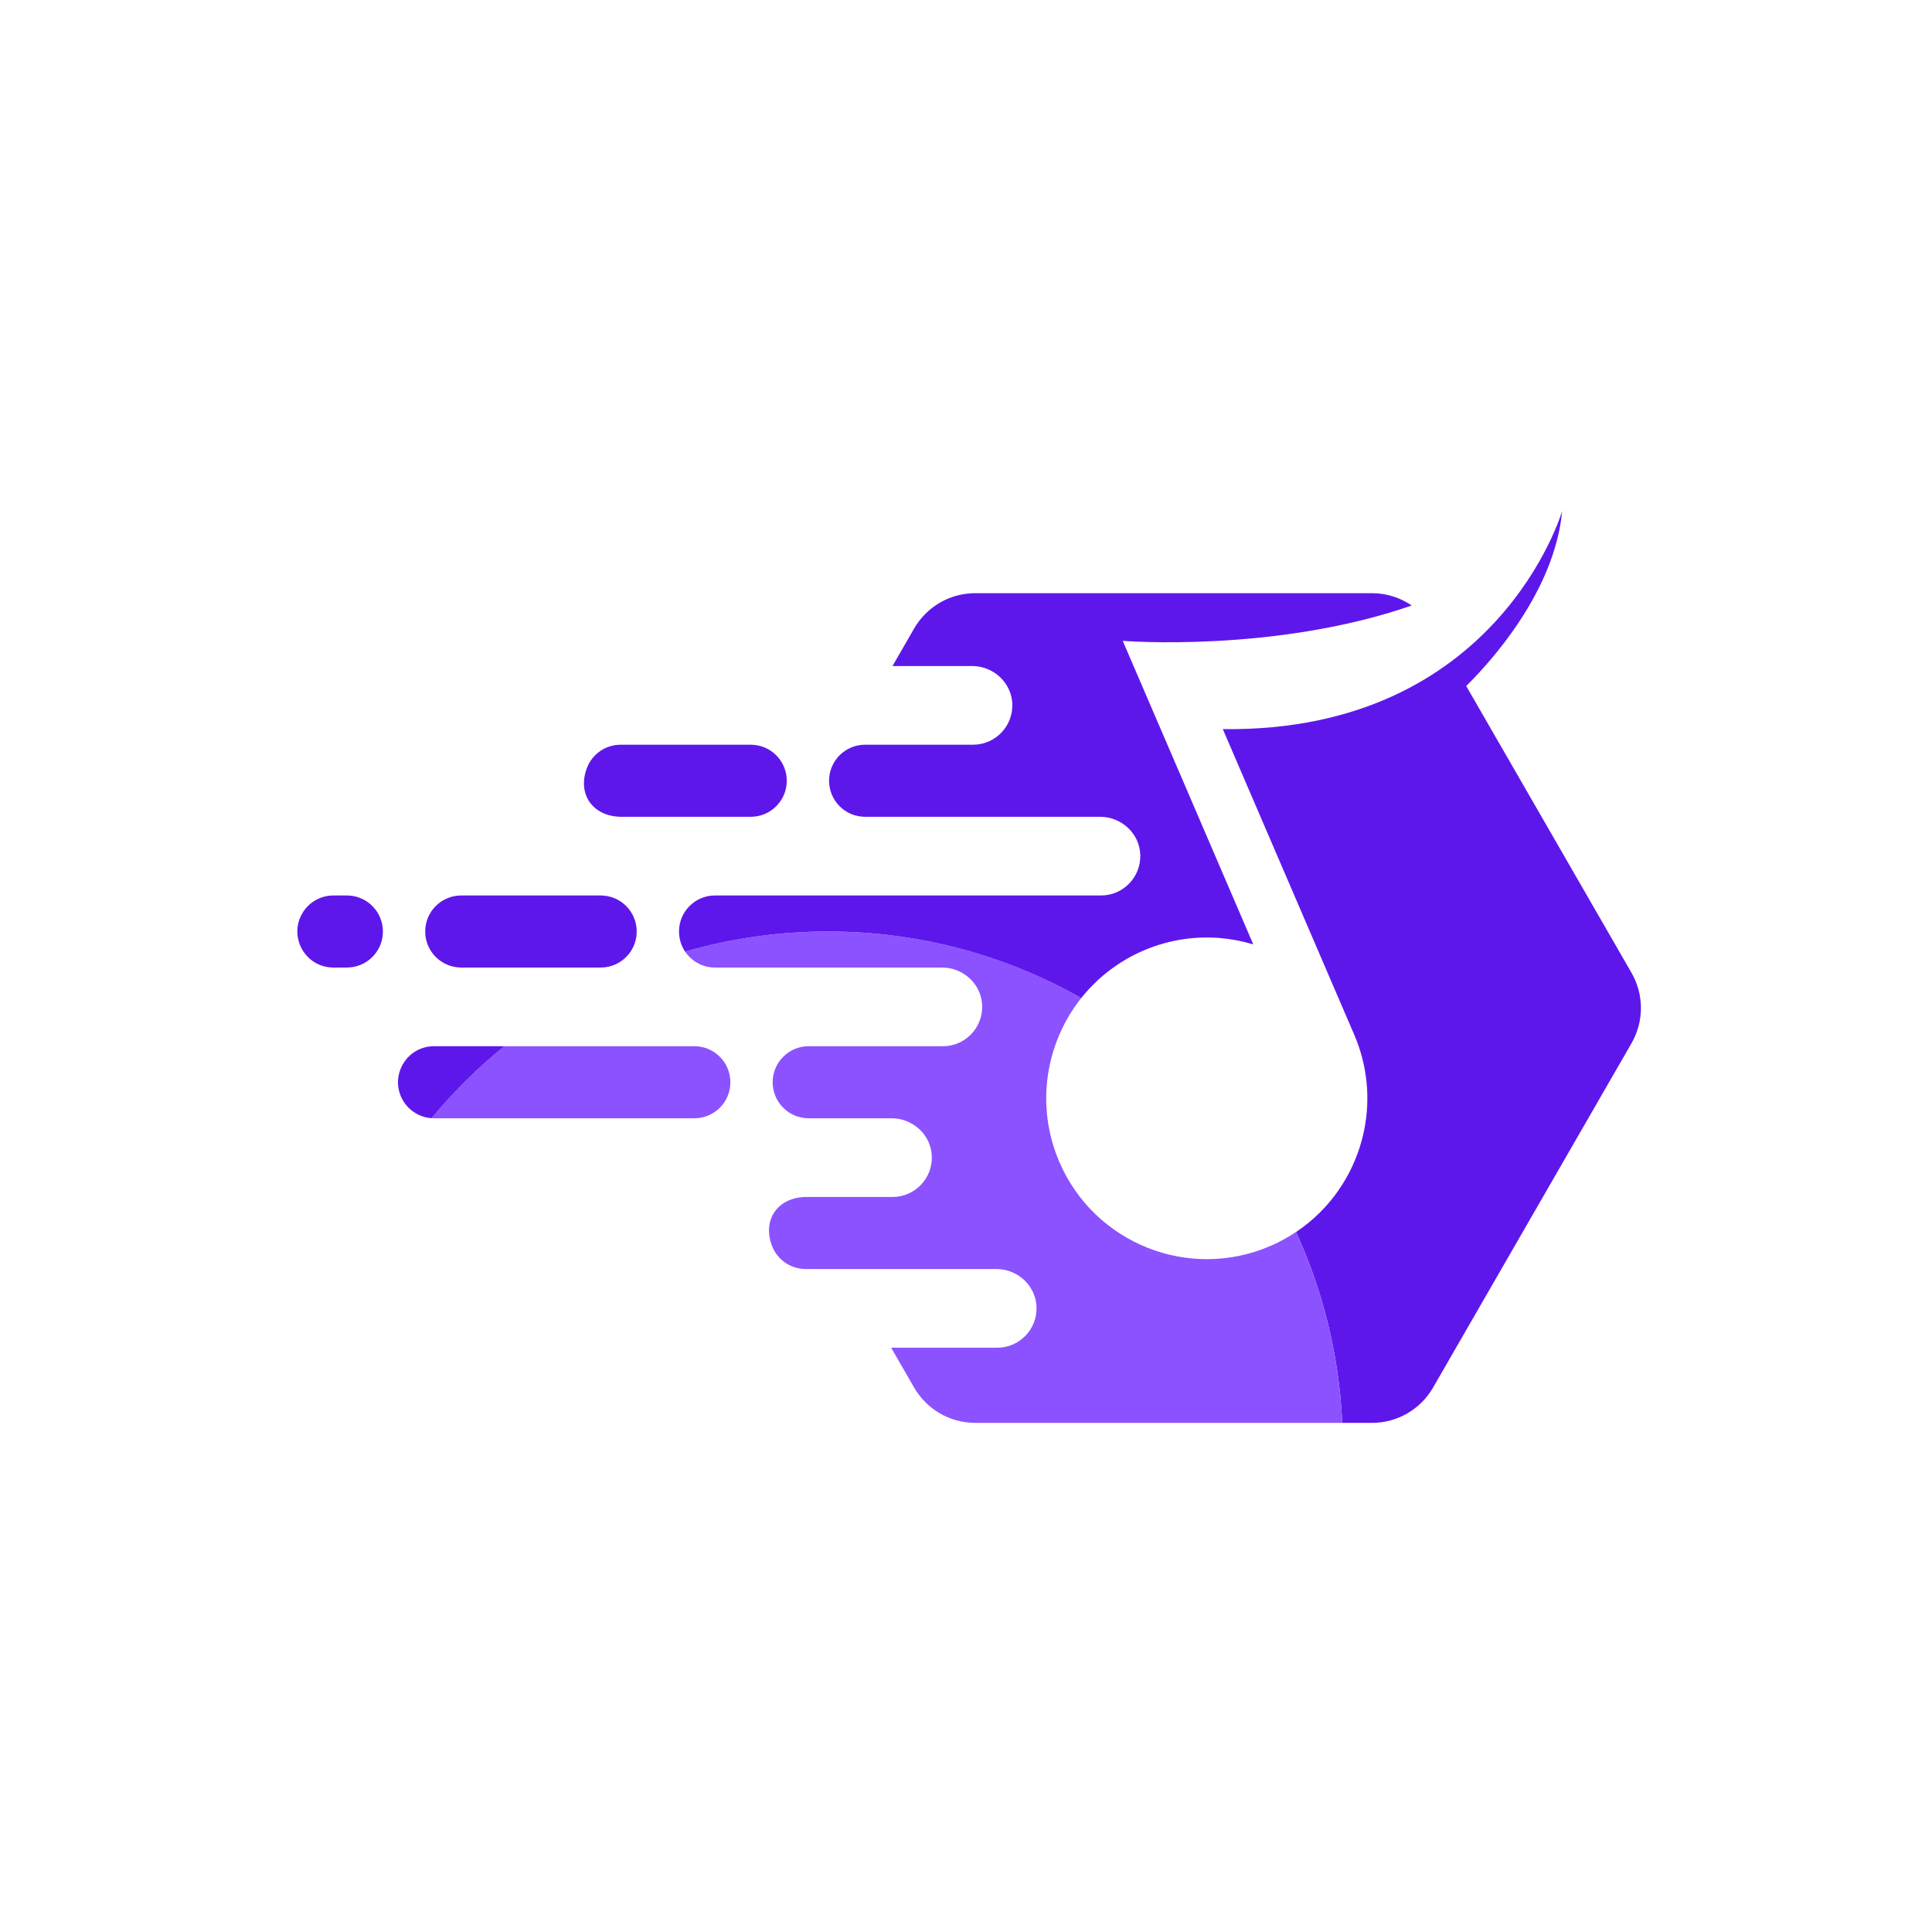 <svg xmlns="http://www.w3.org/2000/svg" xmlns:xlink="http://www.w3.org/1999/xlink" width="500" zoomAndPan="magnify" viewBox="0 0 375 375" height="500" preserveAspectRatio="xMidYMid meet" version="1.0"><defs><clipPath id="5283e575ec"><path d="M 237 99.176 L 319 99.176 L 319 276.176 L 237 276.176 Z M 237 99.176 " clip-rule="nonzero"/></clipPath><clipPath id="3491ba9ca5"><path d="M 132 180 L 261 180 L 261 276.176 L 132 276.176 Z M 132 180 " clip-rule="nonzero"/></clipPath></defs><rect x="-37.5" width="450" fill="#ffffff" y="-37.5" height="450" fill-opacity="1"/><rect x="-37.5" width="450" fill="#ffffff" y="-37.5" height="450" fill-opacity="1"/><path fill="#5e17eb" d="M 67.34 187.797 C 71.195 187.797 74.324 184.664 74.324 180.805 C 74.324 176.941 71.195 173.812 67.34 173.812 L 64.703 173.812 C 62.207 173.812 59.902 175.145 58.656 177.309 C 55.969 181.969 59.328 187.797 64.703 187.797 L 67.34 187.797 " fill-opacity="1" fill-rule="nonzero"/><path fill="#5e17eb" d="M 89.516 187.797 L 116.602 187.797 C 120.457 187.797 123.586 184.664 123.586 180.805 C 123.586 176.941 120.457 173.812 116.602 173.812 L 89.516 173.812 C 85.66 173.812 82.531 176.941 82.531 180.805 C 82.531 184.664 85.66 187.797 89.516 187.797 " fill-opacity="1" fill-rule="nonzero"/><path fill="#8c52ff" d="M 83.773 217.043 C 83.93 217.051 84.086 217.059 84.242 217.059 L 134.781 217.059 C 138.641 217.059 141.766 213.926 141.766 210.066 C 141.766 206.203 138.641 203.07 134.781 203.07 L 97.887 203.07 C 92.734 207.25 88.004 211.934 83.773 217.043 " fill-opacity="1" fill-rule="nonzero"/><g clip-path="url(#5283e575ec)"><path fill="#5e17eb" d="M 316.668 188.805 L 284.59 133.152 C 288.996 128.816 301.75 115.008 303.215 99.18 C 303.211 99.188 290.73 142.176 237.348 141.523 L 262.852 200.832 C 268.074 212.969 265.008 226.59 256.172 235.363 C 254.773 236.754 253.23 238.016 251.555 239.133 C 256.77 250.496 259.922 263.004 260.531 276.18 L 266.305 276.18 C 271.195 276.18 275.711 273.566 278.156 269.328 L 316.668 202.512 C 319.113 198.27 319.113 193.047 316.668 188.805 " fill-opacity="1" fill-rule="nonzero"/></g><path fill="#5e17eb" d="M 120.629 158.539 L 145.73 158.539 C 149.586 158.539 152.711 155.406 152.711 151.543 C 152.711 147.684 149.586 144.551 145.73 144.551 L 120.449 144.551 C 117.566 144.551 114.938 146.332 113.902 149.117 C 111.992 154.25 115.164 158.539 120.629 158.539 " fill-opacity="1" fill-rule="nonzero"/><path fill="#5e17eb" d="M 78.195 213.562 C 79.363 215.586 81.461 216.887 83.773 217.043 C 88.004 211.934 92.734 207.25 97.887 203.07 L 84.242 203.07 C 78.867 203.07 75.508 208.898 78.195 213.562 " fill-opacity="1" fill-rule="nonzero"/><g clip-path="url(#3491ba9ca5)"><path fill="#8c52ff" d="M 246.57 241.848 C 230.766 248.668 212.434 241.367 205.621 225.539 C 200.914 214.594 202.945 202.441 209.867 193.727 C 195.355 185.504 178.586 180.805 160.723 180.805 C 151.098 180.805 141.793 182.168 132.984 184.715 C 134.238 186.574 136.367 187.797 138.777 187.797 L 182.836 187.797 C 186.969 187.797 190.492 191.02 190.637 195.156 C 190.789 199.5 187.32 203.07 183.02 203.07 L 156.957 203.07 C 153.102 203.07 149.973 206.203 149.973 210.066 C 149.973 213.926 153.102 217.059 156.957 217.059 L 173.062 217.059 C 177.195 217.059 180.715 220.277 180.863 224.414 C 181.016 228.758 177.547 232.332 173.246 232.332 L 156.551 232.332 C 151.086 232.332 147.914 236.621 149.82 241.75 C 150.859 244.539 153.488 246.316 156.371 246.316 L 193.383 246.316 C 197.52 246.316 201.039 249.539 201.188 253.676 C 201.34 258.02 197.871 261.59 193.566 261.59 L 172.973 261.59 L 177.434 269.328 C 179.879 273.566 184.395 276.18 189.285 276.18 L 260.531 276.18 C 259.922 263.004 256.77 250.496 251.555 239.133 C 250.004 240.172 248.344 241.082 246.57 241.848 " fill-opacity="1" fill-rule="nonzero"/></g><path fill="#5e17eb" d="M 209.867 193.727 C 212.961 189.836 217.027 186.629 221.906 184.52 C 224.547 183.379 227.258 182.637 229.973 182.262 C 234.488 181.633 239.016 182.023 243.262 183.312 L 228.387 148.711 L 217.922 124.391 C 217.922 124.391 247.418 126.754 274.016 117.527 C 271.777 115.996 269.105 115.137 266.305 115.137 L 189.285 115.137 C 184.395 115.137 179.879 117.75 177.434 121.992 L 173.234 129.277 L 188.684 129.277 C 192.82 129.277 196.34 132.496 196.488 136.637 C 196.641 140.98 193.172 144.551 188.867 144.551 L 167.902 144.551 C 164.047 144.551 160.922 147.684 160.922 151.543 C 160.922 155.406 164.047 158.539 167.902 158.539 L 213.523 158.539 C 217.66 158.539 221.18 161.758 221.324 165.895 C 221.48 170.242 218.012 173.812 213.707 173.812 L 138.777 173.812 C 134.922 173.812 131.797 176.941 131.797 180.805 C 131.797 182.25 132.234 183.598 132.984 184.715 C 141.793 182.168 151.098 180.805 160.723 180.805 C 178.586 180.805 195.355 185.504 209.867 193.727 " fill-opacity="1" fill-rule="nonzero"/></svg>
